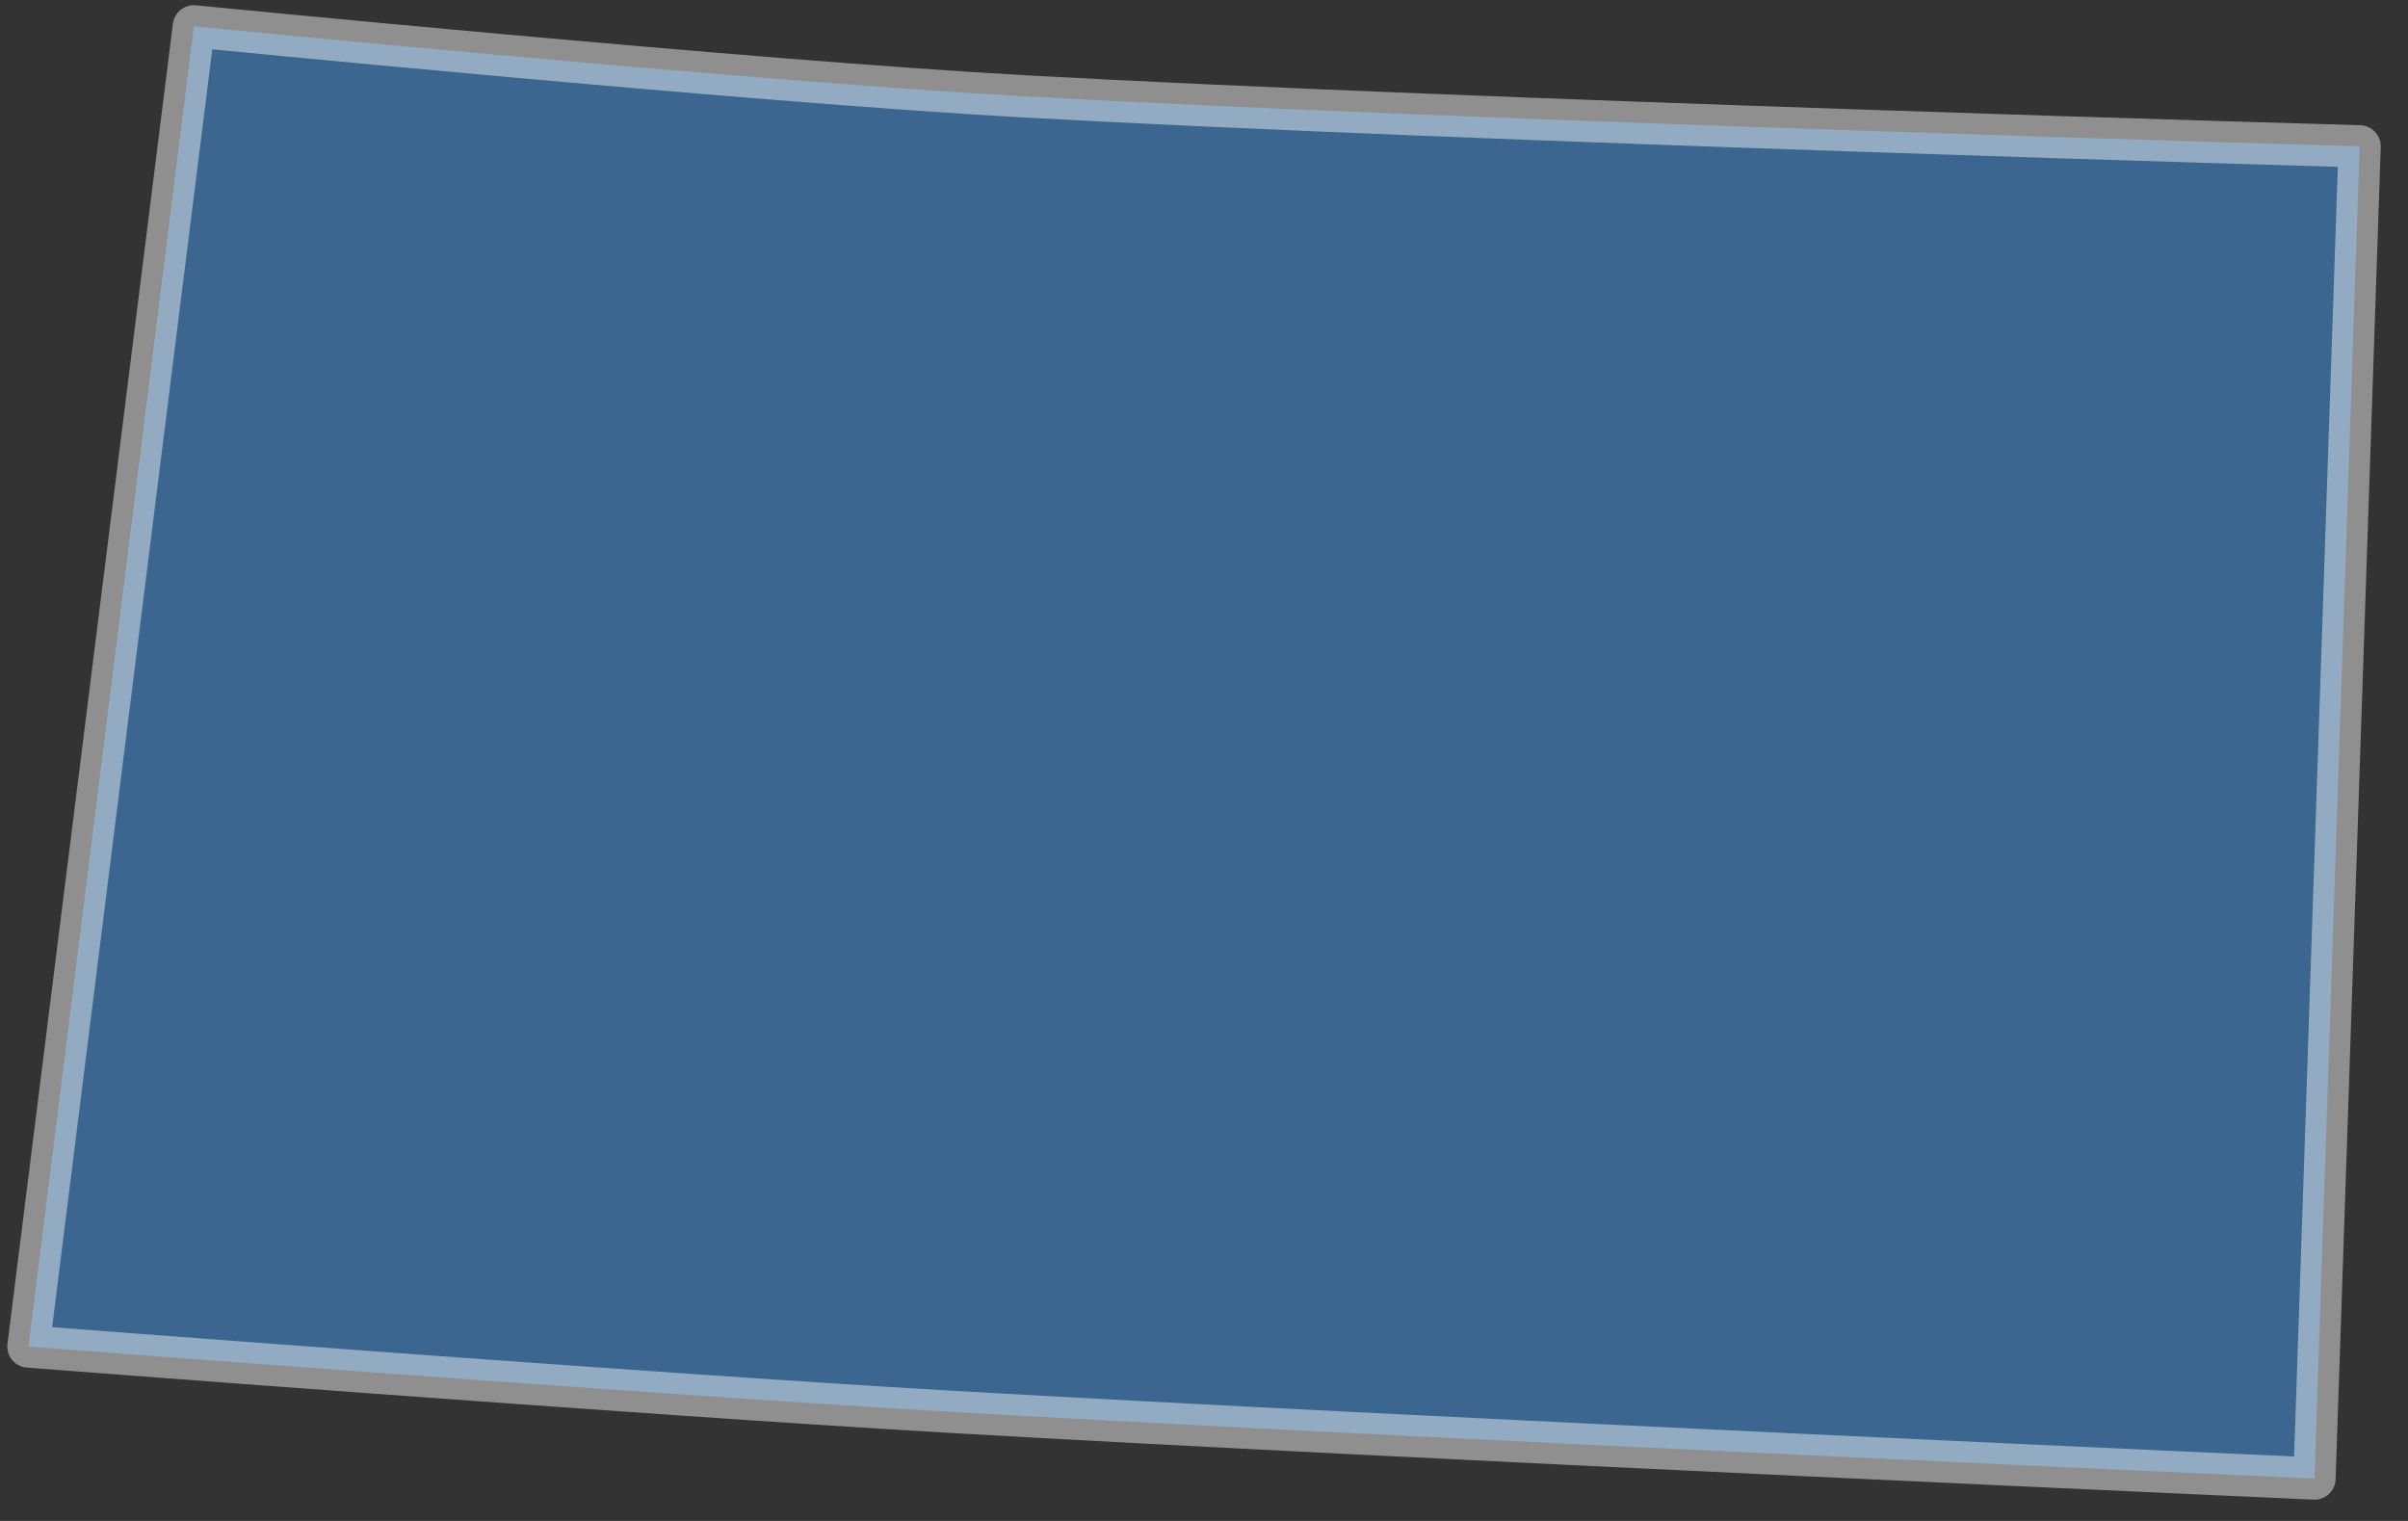 <svg width="57" height="36" viewBox="0 0 57 36" fill="none" xmlns="http://www.w3.org/2000/svg">
<rect x="0" y="0" width="57" height="36" fill="#333333" stroke="none"/>
<path id="Wyoming (WY)" opacity="0.45" fill-rule="evenodd" clip-rule="evenodd" d="M24.234 2.28C17.686 1.917 4.589 0.623 4.589 0.623L0.673 31.872C0.673 31.872 15.22 32.996 22.494 33.416C33.258 34.037 54.787 34.996 54.787 34.996L55.855 3.464C55.855 3.464 34.774 2.864 24.234 2.28Z" fill="#43A5FF" stroke="white" stroke-linecap="round" stroke-linejoin="round"/>
</svg>
